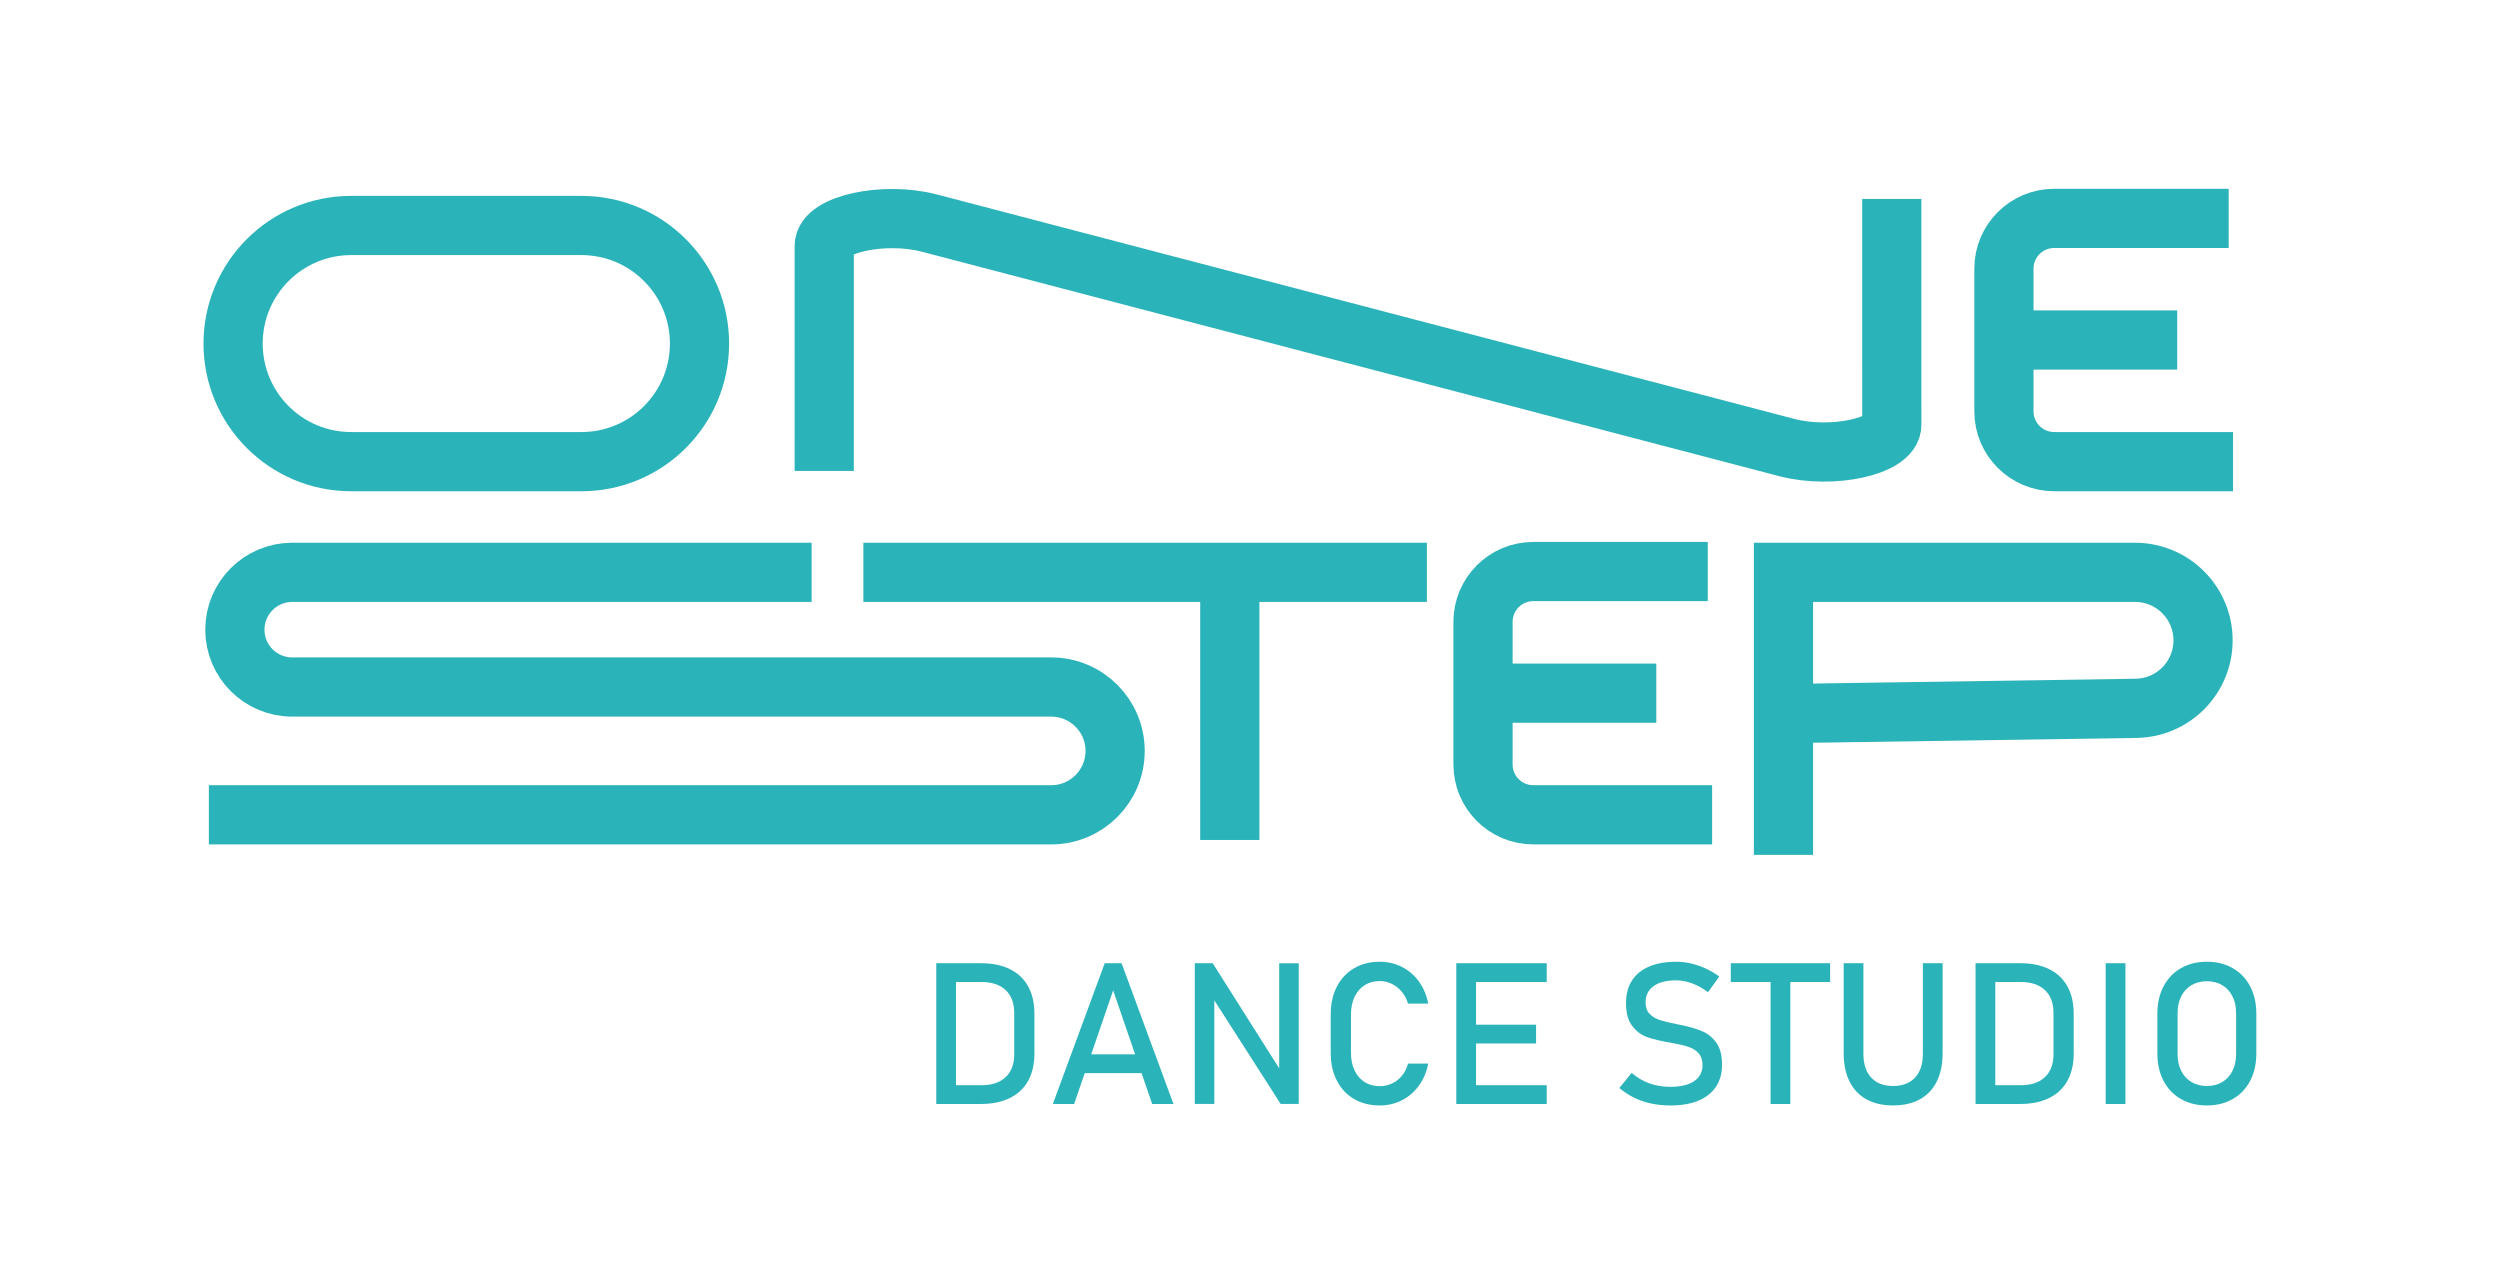 <?xml version="1.0" encoding="utf-8"?>
<!-- Generator: Adobe Illustrator 26.5.0, SVG Export Plug-In . SVG Version: 6.00 Build 0)  -->
<svg version="1.1" id="Слой_1" xmlns="http://www.w3.org/2000/svg" xmlns:xlink="http://www.w3.org/1999/xlink" x="0px" y="0px"
	 viewBox="0 0 1664.5 857.2" style="enable-background:new 0 0 1664.5 857.2;" xml:space="preserve">
<style type="text/css">
	.st0{fill:#2BB3BA;}
	.st1{fill:none;stroke:#2BB3BA;stroke-width:39.419;stroke-miterlimit:10;}
</style>
<g>
	<g>
		<path class="st0" d="M623.36,641.31h13.15v93.73h-13.15V641.31z M632.26,722.53h21.21c6.92,0,12.28-1.79,16.08-5.38
			c3.8-3.59,5.71-8.65,5.71-15.18v-27.59c0-6.53-1.9-11.59-5.71-15.18c-3.8-3.59-9.17-5.38-16.08-5.38h-21.21v-12.51h20.82
			c7.52,0,13.95,1.31,19.27,3.93c5.33,2.62,9.39,6.45,12.18,11.47c2.79,5.03,4.19,11.09,4.19,18.18v26.56
			c0,7.09-1.4,13.15-4.19,18.18c-2.79,5.03-6.87,8.85-12.22,11.47c-5.35,2.62-11.79,3.93-19.31,3.93h-20.76V722.53z"/>
		<path class="st0" d="M735.53,641.31h11.22l34.55,93.73h-14.18l-25.98-75.62l-25.98,75.62h-14.18L735.53,641.31z M716.9,701.97
			h49.31v12.51H716.9V701.97z"/>
		<path class="st0" d="M795.48,641.31h11.93l45.83,72.46l-1.55,1.68v-74.13h13.02v93.67h-12.05l-45.7-71.36l1.55-1.68v73.04h-13.02
			V641.31z"/>
		<path class="st0" d="M901.49,731.68c-4.92-2.88-8.73-6.96-11.44-12.25c-2.71-5.29-4.06-11.41-4.06-18.37v-25.72
			c0-6.96,1.35-13.09,4.06-18.37c2.71-5.29,6.52-9.38,11.44-12.28s10.63-4.35,17.12-4.35c5.37,0,10.31,1.15,14.83,3.45
			c4.51,2.3,8.28,5.55,11.31,9.77c3.03,4.21,5.08,9.09,6.16,14.63h-13.47c-0.82-2.92-2.18-5.53-4.09-7.83s-4.16-4.07-6.74-5.32
			c-2.58-1.25-5.24-1.87-7.99-1.87c-3.83,0-7.18,0.92-10.06,2.77c-2.88,1.85-5.11,4.44-6.7,7.77c-1.59,3.33-2.38,7.21-2.38,11.64
			v25.72c0,4.38,0.79,8.25,2.38,11.6c1.59,3.35,3.83,5.94,6.7,7.77c2.88,1.83,6.23,2.74,10.06,2.74c2.79,0,5.47-0.58,8.03-1.74
			s4.79-2.88,6.7-5.16c1.91-2.28,3.28-4.99,4.09-8.12h13.47c-1.07,5.54-3.14,10.42-6.19,14.63c-3.05,4.21-6.83,7.47-11.35,9.77
			c-4.51,2.3-9.43,3.45-14.76,3.45C912.12,736,906.41,734.56,901.49,731.68z"/>
		<path class="st0" d="M969.6,641.31h13.15v93.73H969.6V641.31z M975.98,641.31h53.83v12.51h-53.83V641.31z M975.98,682.24h46.74
			v12.51h-46.74V682.24z M975.98,722.53h53.83v12.51h-53.83V722.53z"/>
		<path class="st0" d="M1099.3,734.71c-4.04-0.86-7.81-2.15-11.31-3.87c-3.5-1.72-6.78-3.87-9.83-6.45l8.19-10.06
			c3.57,3.09,7.5,5.41,11.8,6.96c4.3,1.55,8.96,2.32,13.99,2.32c6.79,0,12.05-1.26,15.79-3.77c3.74-2.51,5.61-6.07,5.61-10.67v-0.06
			c0-3.27-0.85-5.86-2.55-7.77c-1.7-1.91-3.89-3.33-6.58-4.25c-2.69-0.92-6.16-1.77-10.41-2.55c-0.13-0.04-0.27-0.06-0.42-0.06
			c-0.15,0-0.29-0.02-0.42-0.06l-0.97-0.19c-6.28-1.07-11.38-2.29-15.31-3.64c-3.93-1.35-7.29-3.83-10.09-7.41
			c-2.79-3.59-4.19-8.69-4.19-15.31v-0.06c0-5.8,1.3-10.75,3.9-14.86c2.6-4.1,6.39-7.23,11.38-9.38c4.99-2.15,10.98-3.22,17.99-3.22
			c3.35,0,6.65,0.37,9.9,1.1c3.24,0.73,6.45,1.82,9.6,3.26c3.16,1.44,6.26,3.26,9.32,5.45l-7.48,10.44
			c-3.57-2.62-7.12-4.59-10.67-5.9c-3.55-1.31-7.1-1.97-10.67-1.97c-6.4,0-11.38,1.28-14.92,3.84c-3.55,2.56-5.32,6.18-5.32,10.86
			v0.06c0,3.22,0.91,5.76,2.74,7.61c1.83,1.85,4.1,3.21,6.83,4.09s6.52,1.79,11.38,2.74c0.17,0.04,0.33,0.08,0.48,0.1
			c0.15,0.02,0.31,0.05,0.48,0.1c0.21,0.04,0.45,0.09,0.71,0.13c0.26,0.04,0.49,0.09,0.71,0.13c5.67,1.16,10.41,2.54,14.21,4.13
			c3.8,1.59,6.98,4.16,9.54,7.7c2.56,3.55,3.83,8.39,3.83,14.54v0.13c0,5.72-1.35,10.6-4.06,14.67c-2.71,4.06-6.63,7.16-11.76,9.28
			c-5.14,2.13-11.34,3.19-18.6,3.19C1107.61,736,1103.34,735.57,1099.3,734.71z"/>
		<path class="st0" d="M1152.35,641.31h66.14v12.51h-66.14V641.31z M1178.85,648.98H1192v86.06h-13.15V648.98z"/>
		<path class="st0" d="M1242.63,731.91c-4.92-2.73-8.67-6.7-11.25-11.92c-2.58-5.22-3.87-11.51-3.87-18.86v-59.82h13.15v60.27
			c0,6.83,1.72,12.12,5.16,15.86c3.44,3.74,8.29,5.61,14.57,5.61c6.32,0,11.21-1.87,14.67-5.61c3.46-3.74,5.19-9.02,5.19-15.86
			v-60.27h13.15v59.82c0,7.35-1.29,13.63-3.87,18.86c-2.58,5.22-6.34,9.2-11.28,11.92c-4.94,2.73-10.89,4.09-17.86,4.09
			C1253.47,736,1247.55,734.64,1242.63,731.91z"/>
		<path class="st0" d="M1315.32,641.31h13.15v93.73h-13.15V641.31z M1324.21,722.53h21.21c6.92,0,12.28-1.79,16.08-5.38
			c3.8-3.59,5.71-8.65,5.71-15.18v-27.59c0-6.53-1.9-11.59-5.71-15.18c-3.8-3.59-9.17-5.38-16.08-5.38h-21.21v-12.51h20.82
			c7.52,0,13.95,1.31,19.27,3.93c5.33,2.62,9.39,6.45,12.18,11.47c2.79,5.03,4.19,11.09,4.19,18.18v26.56
			c0,7.09-1.4,13.15-4.19,18.18c-2.79,5.03-6.87,8.85-12.22,11.47c-5.35,2.62-11.79,3.93-19.31,3.93h-20.76V722.53z"/>
		<path class="st0" d="M1415.11,735.04h-13.15v-93.73h13.15V735.04z"/>
		<path class="st0" d="M1452.04,731.72c-4.99-2.86-8.84-6.9-11.57-12.12c-2.73-5.22-4.09-11.27-4.09-18.15v-26.56
			c0-6.88,1.36-12.92,4.09-18.15c2.73-5.22,6.59-9.26,11.57-12.12c4.99-2.86,10.74-4.29,17.28-4.29c6.53,0,12.29,1.43,17.28,4.29
			c4.98,2.86,8.84,6.9,11.57,12.12c2.73,5.22,4.09,11.27,4.09,18.15v26.56c0,6.88-1.37,12.93-4.09,18.15
			c-2.73,5.22-6.59,9.26-11.57,12.12c-4.99,2.86-10.74,4.29-17.28,4.29C1462.79,736,1457.03,734.58,1452.04,731.72z M1479.54,720.44
			c2.94-1.74,5.22-4.21,6.83-7.41c1.61-3.2,2.42-6.91,2.42-11.12v-27.46c0-4.21-0.81-7.92-2.42-11.12c-1.61-3.2-3.89-5.67-6.83-7.41
			c-2.94-1.74-6.35-2.61-10.22-2.61s-7.27,0.87-10.22,2.61s-5.22,4.21-6.83,7.41c-1.61,3.2-2.42,6.91-2.42,11.12v27.46
			c0,4.21,0.81,7.92,2.42,11.12c1.61,3.2,3.89,5.67,6.83,7.41c2.94,1.74,6.35,2.61,10.22,2.61S1476.59,722.18,1479.54,720.44z"/>
	</g>
</g>
<g>
	<g>
		<line class="st1" x1="574.84" y1="381.06" x2="950.03" y2="381.06"/>
		<line class="st1" x1="818.8" y1="381.06" x2="818.8" y2="559.25"/>
	</g>
	<g>
		<path class="st1" d="M1137.03,380.53h-116.17c-18.49,0-33.47,14.99-33.47,33.47v95.02c0,18.49,14.99,33.47,33.47,33.47h119.07"/>
		<line class="st1" x1="987.39" y1="461.51" x2="1102.77" y2="461.51"/>
	</g>
	<g>
		<path class="st1" d="M1483.85,145.4h-116.17c-18.49,0-33.47,14.99-33.47,33.47v95.02c0,18.49,14.99,33.47,33.47,33.47h119.07"/>
		<line class="st1" x1="1334.2" y1="226.38" x2="1449.59" y2="226.38"/>
	</g>
	<path class="st1" d="M540.39,381.06H194.56c-21.08,0-38.18,17.09-38.18,38.18v0c0,21.08,17.09,38.18,38.18,38.18h505.35
		c23.49,0,42.54,19.05,42.54,42.54v0c0,23.49-19.05,42.54-42.54,42.54l-560.84,0"/>
	<path class="st1" d="M1187.44,569.15V381.06h234.07c25.01,0,45.28,20.27,45.28,45.28v0c0,24.74-19.86,44.9-44.6,45.27l-234.74,3.5"
		/>
	<path class="st1" d="M548.77,313.54l0.01-149.91c0-14.36,39.84-22.98,69.88-15.12l571.01,149.47c30.03,7.86,69.88-0.76,69.88-15.12
		l-0.01-150.42"/>
	<path class="st1" d="M387.11,150.13H233.82c-43.42,0-78.62,35.2-78.62,78.62v0c0,43.42,35.2,78.62,78.62,78.62h153.29
		c43.42,0,78.62-35.2,78.62-78.62v0C465.72,185.33,430.52,150.13,387.11,150.13z"/>
</g>
</svg>
